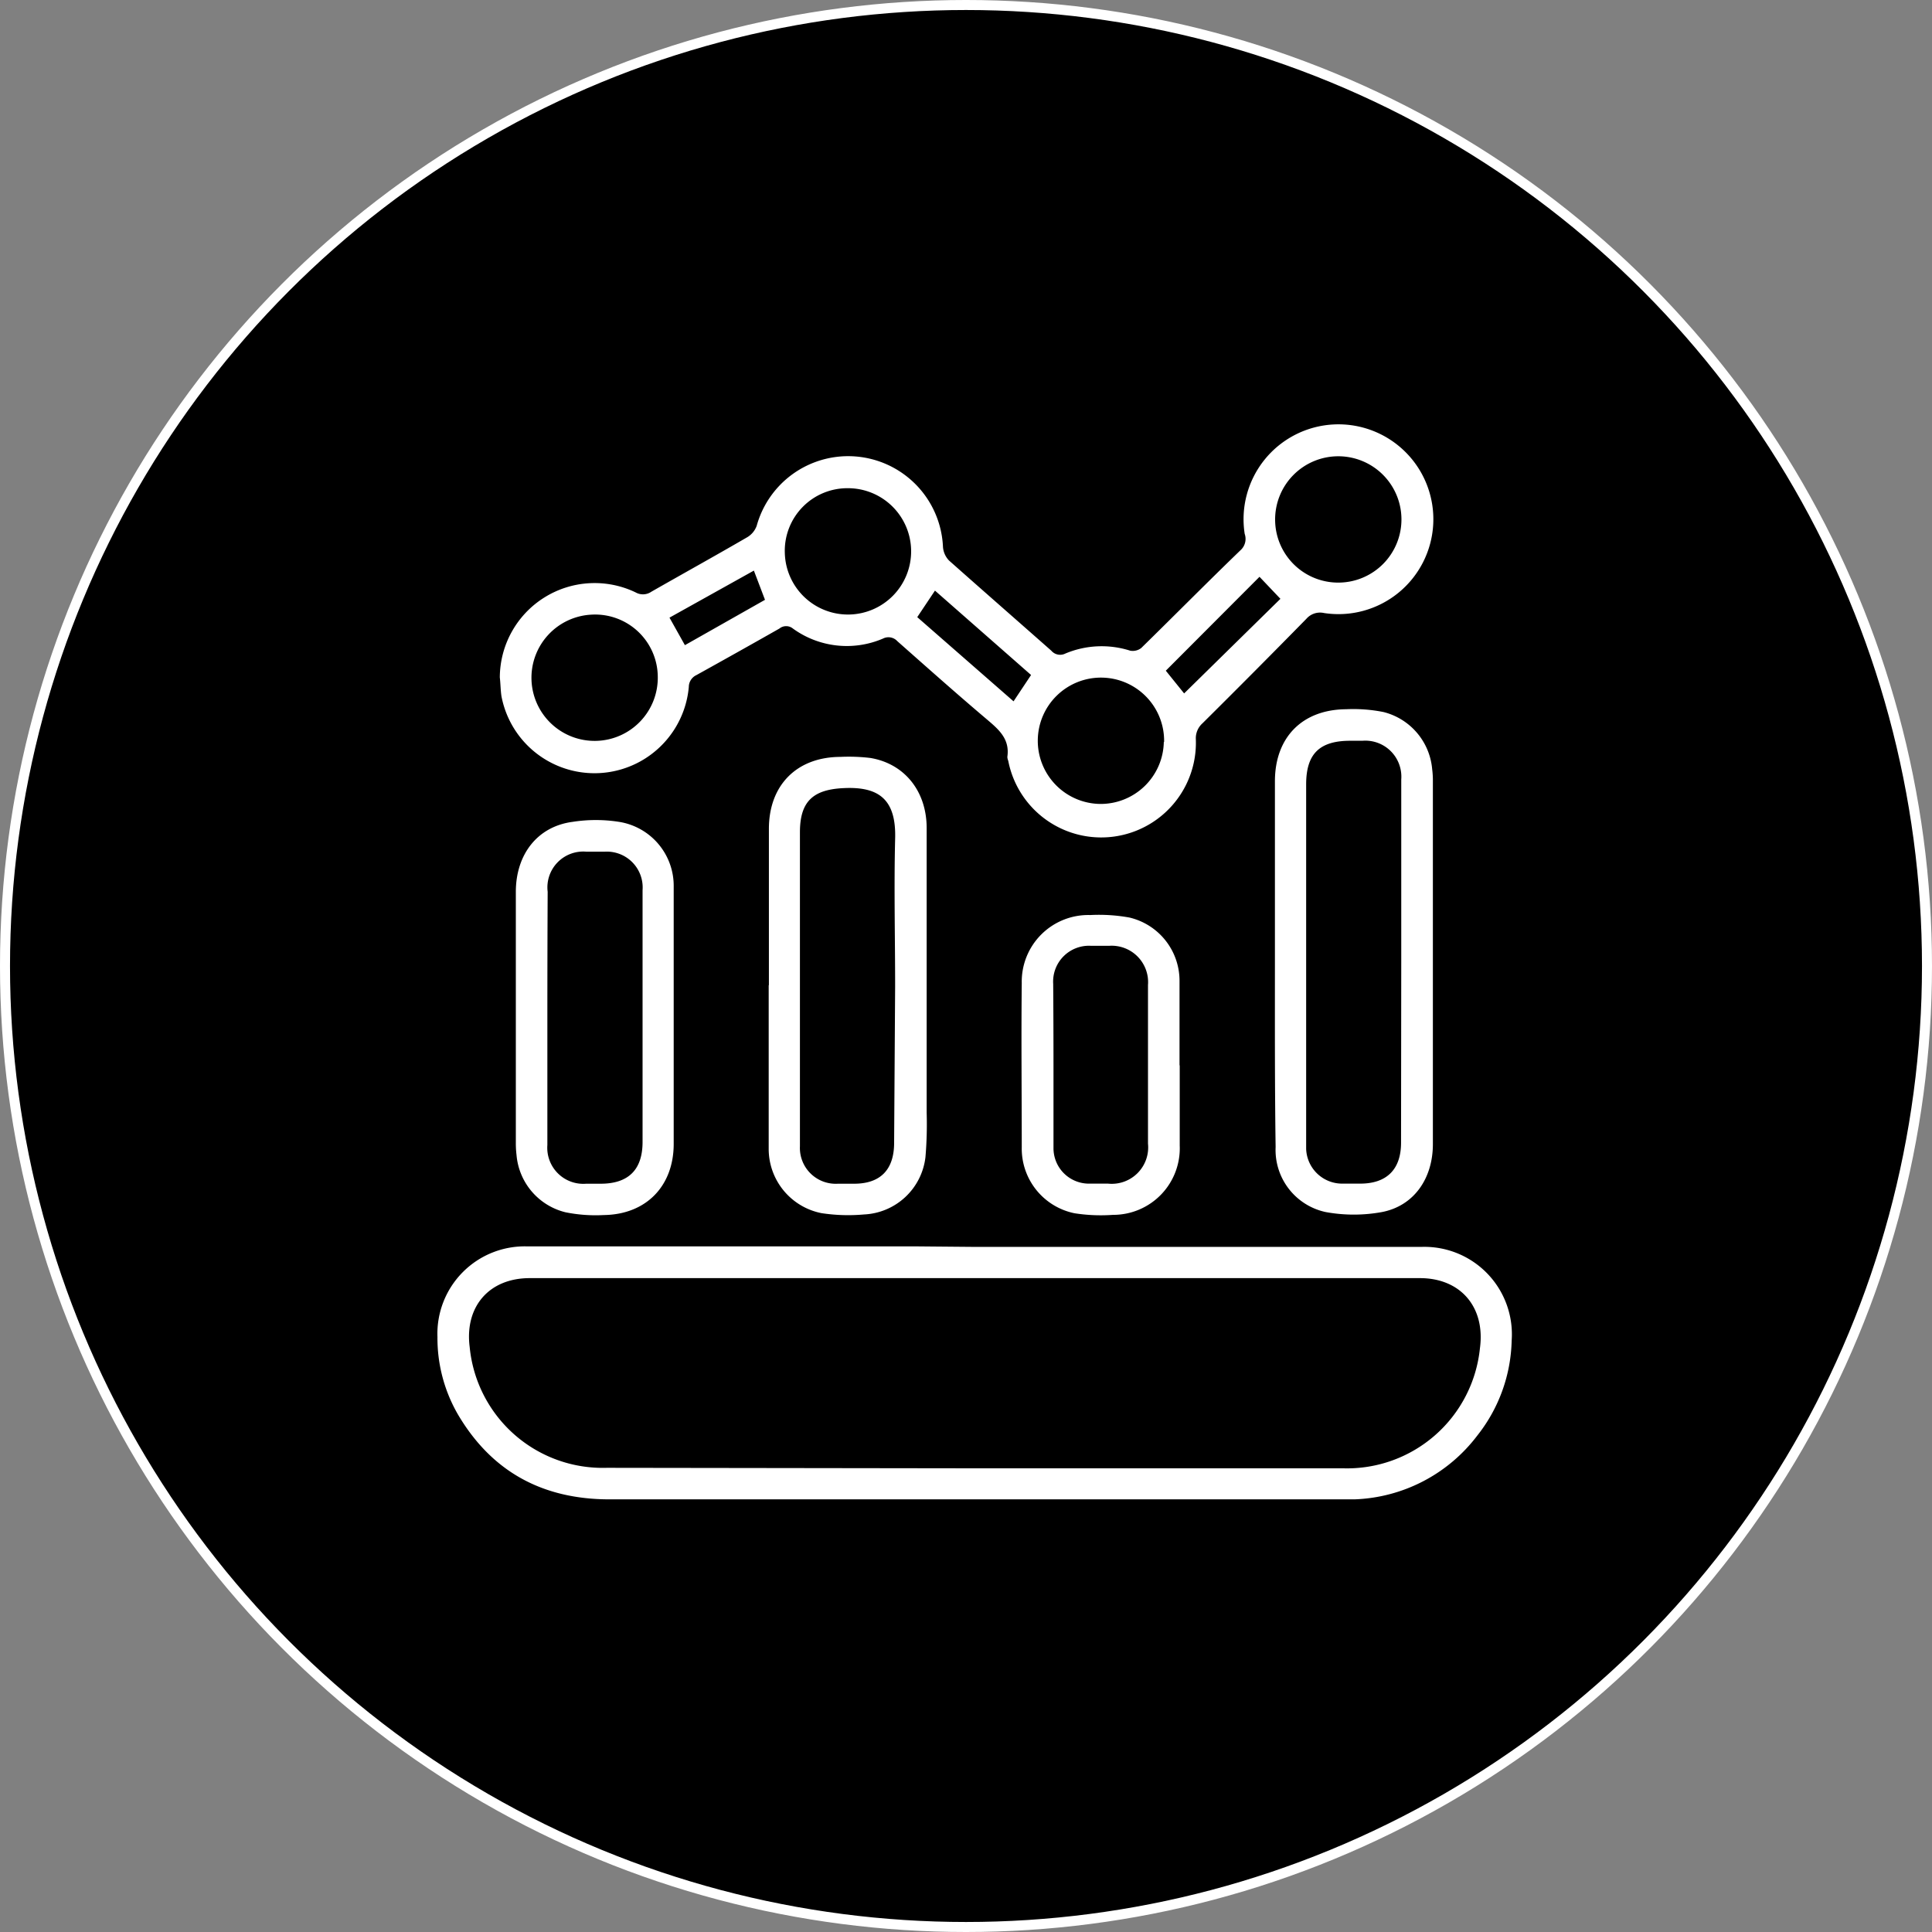 <svg xmlns="http://www.w3.org/2000/svg" viewBox="0 0 193 193"><rect x="0" y="0" width="193" height="193" fill="#808080" stroke="none"/><defs><style>.cls-1{stroke:#fff;stroke-miterlimit:10;}.cls-2{fill:#fff;}</style></defs><g id="Layer_2" data-name="Layer 2"><g id="Layer_1-2" data-name="Layer 1"><circle class="cls-1" cx="96.5" cy="96.5" r="96"/><path class="cls-2" d="M49.93,67.67A9.47,9.47,0,0,1,63.5,59.18a1.48,1.48,0,0,0,1.57-.07c3.17-1.81,6.37-3.58,9.52-5.41a2.2,2.2,0,0,0,1-1.17,9.48,9.48,0,0,1,18.61,2.11A2.18,2.18,0,0,0,94.81,56c3.38,3,6.81,6,10.21,9a1.16,1.16,0,0,0,1.42.28A9.38,9.38,0,0,1,112.9,65a1.38,1.38,0,0,0,1.11-.27c3.34-3.27,6.62-6.59,10-9.85a1.52,1.52,0,0,0,.33-1.55,9.48,9.48,0,1,1,7.93,7.91,1.81,1.81,0,0,0-1.77.58q-5.16,5.26-10.38,10.44a2,2,0,0,0-.66,1.58A9.46,9.46,0,0,1,100.72,76a1.16,1.16,0,0,1-.09-.39c.27-1.83-.91-2.78-2.12-3.81-3-2.54-5.93-5.15-8.87-7.75a1.2,1.2,0,0,0-1.43-.26,9.17,9.17,0,0,1-9-1,1.07,1.07,0,0,0-1.35,0q-4.14,2.35-8.31,4.66a1.31,1.31,0,0,0-.74,1.17,9.46,9.46,0,0,1-18.72.91C50,68.89,50,68.27,49.93,67.67Zm15.78-.06A6.26,6.26,0,0,0,59.1,61.4a6.31,6.31,0,1,0,6.61,6.21Zm68-9.41a6.31,6.31,0,1,0-6.33-6.29A6.3,6.3,0,0,0,133.69,58.2Zm-49-9.43A6.25,6.25,0,0,0,78.4,55.2a6.31,6.31,0,1,0,6.28-6.43Zm31.58,25.35a6.31,6.31,0,1,0-6.43,6.19A6.31,6.31,0,0,0,116.26,74.12Zm2-4.85,9.62-9.45-2.09-2.2L116.46,67ZM91.63,61.65l9.62,8.41L103,67.43,93.4,59ZM75.31,57,66.88,61.7l1.54,2.75,8-4.53Z"/><path class="cls-2" d="M97.33,124.56q22.33,0,44.68,0a8.74,8.74,0,0,1,9,9.36,15.83,15.83,0,0,1-3.42,9.47,16.1,16.1,0,0,1-12.28,6.39c-.51,0-1,0-1.52,0q-36.45,0-72.9,0c-6.7,0-11.81-2.77-15.19-8.56a15.23,15.23,0,0,1-2-7.66,8.73,8.73,0,0,1,9-9.05q19.5,0,39,0Zm0,22.12h36.85a13.35,13.35,0,0,0,13.66-12c.55-4.08-1.91-7-6-7q-44.46,0-88.92,0c-4.07,0-6.52,2.86-6,6.89a13.35,13.35,0,0,0,13.7,12.06Z"/><path class="cls-2" d="M127.36,96.05c0-6,0-12,0-18,0-4.39,2.73-7.17,7.12-7.2a15.45,15.45,0,0,1,3.73.28,6.46,6.46,0,0,1,4.86,5.72,8.72,8.72,0,0,1,.07,1q0,18.23,0,36.44c0,3.46-1.91,6.18-5.09,6.79a15.61,15.61,0,0,1-5.62,0,6.34,6.34,0,0,1-5-6.49C127.34,108.43,127.36,102.24,127.36,96.05Zm12.62.08q0-9.13,0-18.26A3.6,3.6,0,0,0,136.1,74h-1.22c-3.07,0-4.4,1.31-4.4,4.36v35.31c0,.37,0,.74,0,1.11a3.6,3.6,0,0,0,3.67,3.46c.58,0,1.15,0,1.73,0,2.65,0,4.07-1.42,4.08-4.06Z"/><path class="cls-2" d="M76.81,98.43c0-5.21,0-10.42,0-15.63,0-4.37,2.79-7.18,7.15-7.19a18,18,0,0,1,3,.11c3.42.58,5.61,3.34,5.61,7q0,14.2,0,28.42a38.84,38.84,0,0,1-.12,4.45,6.48,6.48,0,0,1-6.14,5.73,17.67,17.67,0,0,1-4.24-.13,6.54,6.54,0,0,1-5.28-6.45c0-5.44,0-10.89,0-16.33Zm12.61.1c0-4.9-.12-9.81,0-14.71.13-4-1.66-5.26-5.14-5.09-3.06.14-4.37,1.33-4.37,4.41v26.7c0,1.55,0,3.11,0,4.67a3.58,3.58,0,0,0,3.79,3.74c.54,0,1.08,0,1.62,0,2.65,0,4-1.42,4-4.09Z"/><path class="cls-2" d="M67.3,101.68c0,4.19,0,8.39,0,12.59s-2.74,7.06-7,7.11a15.18,15.18,0,0,1-3.82-.28,6.45,6.45,0,0,1-4.88-5.71,9.82,9.82,0,0,1-.07-1.21c0-8.36,0-16.72,0-25.08,0-3.76,2.17-6.54,5.67-7a15,15,0,0,1,4.64,0,6.47,6.47,0,0,1,5.46,6.49c0,4.37,0,8.73,0,13.1Zm-12.62-.07q0,6.39,0,12.78a3.6,3.6,0,0,0,3.87,3.86H60c2.78,0,4.19-1.4,4.19-4.17q0-6.94,0-13.89c0-3.76,0-7.51,0-11.26a3.58,3.58,0,0,0-3.79-3.85c-.61,0-1.21,0-1.82,0a3.58,3.58,0,0,0-3.87,4Q54.68,95.32,54.68,101.61Z"/><path class="cls-2" d="M117.85,106.43c0,2.67,0,5.34,0,8a6.65,6.65,0,0,1-6.67,6.93,17,17,0,0,1-3.84-.16,6.59,6.59,0,0,1-5.27-6.58c0-5.47-.06-10.95,0-16.43a6.65,6.65,0,0,1,6.84-6.78,17.05,17.05,0,0,1,3.92.25,6.49,6.49,0,0,1,5,6.34c0,2.81,0,5.61,0,8.42Zm-12.61-.07c0,2.78,0,5.55,0,8.32a3.54,3.54,0,0,0,3.44,3.56c.67,0,1.35,0,2,0a3.64,3.64,0,0,0,4-4c0-1.93,0-3.85,0-5.78,0-3.35,0-6.7,0-10.05a3.64,3.64,0,0,0-3.83-3.93c-.64,0-1.28,0-1.92,0a3.58,3.58,0,0,0-3.72,3.81C105.23,101,105.24,103.69,105.24,106.36Z"/></g></g></svg>